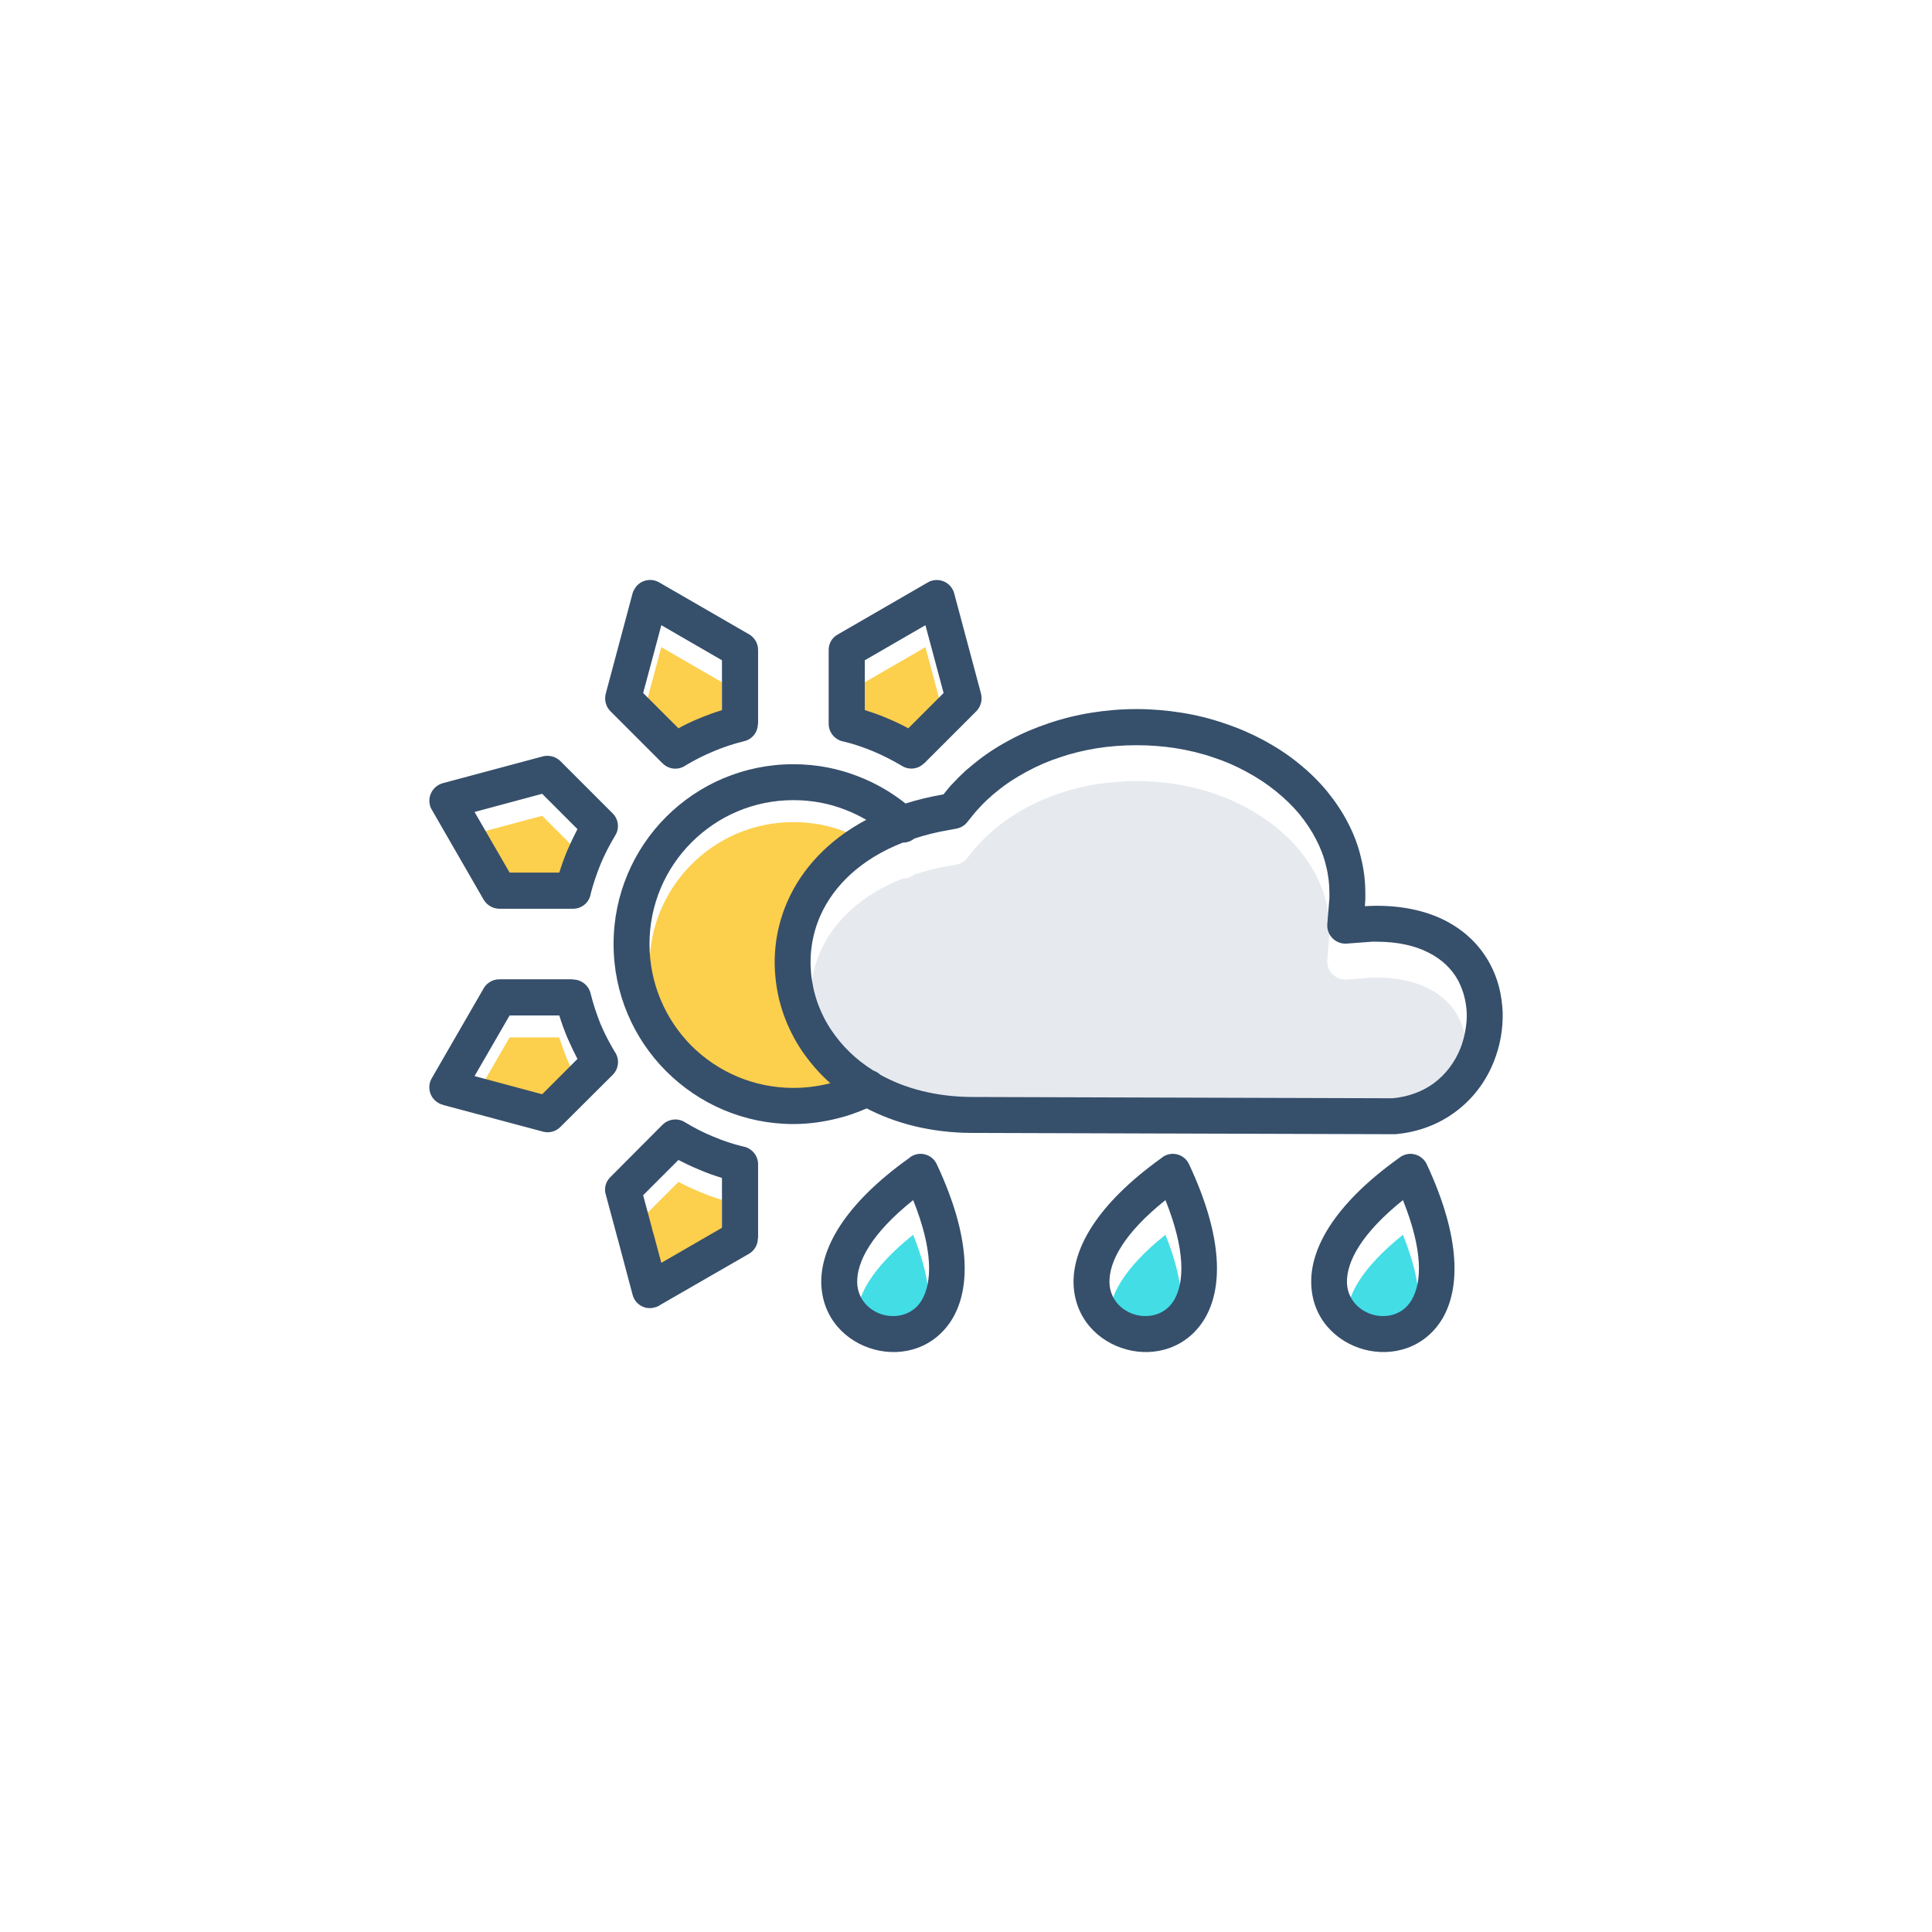 <?xml version='1.0' encoding='utf-8'?>
<svg xmlns="http://www.w3.org/2000/svg" width="91.44mm" height="91.44mm" version="1.1" style="shape-rendering:geometricPrecision; text-rendering:geometricPrecision; image-rendering:optimizeQuality; fill-rule:evenodd; clip-rule:evenodd" viewBox="0 0 9144 9144"> <defs> <style type="text/css">  .fil3 {fill:#43DDE6} .fil2 {fill:#E6E9EE} .fil1 {fill:#FCCF4D} .fil0 {fill:none} .fil4 {fill:#364F6B;fill-rule:nonzero}  </style> </defs> <g id="Layer_x0020_1">  <g id="_3166744899792"> <polygon class="fil0" points="0,0 9144,0 9144,9144 0,9144 "/> <path class="fil1" d="M4093 3229l0 236c36,11 71,23 105,38 34,14 68,30 101,48l167 -167 -86 -321 -287 166zm-1446 1681l-235 0 -166 287 320 86 167 -167c-17,-33 -33,-67 -48,-101 -14,-34 -27,-69 -38,-105zm665 731c-35,-14 -68,-30 -101,-47l-167 167 42 157 1 6 7 23 36 134 287 -166 0 -236c-36,-11 -71,-23 -105,-38zm788 -1657c-32,-18 -64,-34 -98,-47 -76,-30 -159,-46 -247,-46 -188,0 -358,76 -482,200 -123,123 -199,293 -199,481 0,188 76,358 199,482 124,123 294,199 482,199 57,0 111,-7 162,-19l140 -103c-404,-322 -344,-1023 43,-1147zm-1415 145c15,-34 31,-68 48,-101l-167 -167 -320 86 166 287 235 0c11,-36 24,-71 38,-105zm526 -578c33,-18 66,-34 101,-48 34,-14 69,-27 105,-38l0 -236 -287 -166 -86 321 167 167z"/> <path class="fil2" d="M4599 4035l-21 26c-13,17 -32,27 -52,31l-33 6c-59,10 -115,24 -166,41 -16,13 -35,19 -54,19 -199,78 -327,204 -390,345 -39,88 -53,183 -44,275 9,94 41,186 96,268 49,73 115,139 199,191 12,4 23,11 33,20 117,65 265,105 440,105l11 0 1973 6c77,-7 143,-33 195,-71 58,-43 100,-101 126,-165 10,-26 18,-54 23,-82 5,-29 8,-57 7,-84 -1,-28 -5,-55 -12,-81 -6,-24 -16,-49 -28,-73 -29,-54 -76,-101 -142,-134 -63,-32 -144,-51 -245,-51l-21 0 -121 9c-47,3 -88,-33 -91,-80l0 -12c3,-41 7,-82 10,-124l0 -22c0,-45 -5,-88 -16,-130 -10,-43 -26,-85 -47,-125 -22,-43 -49,-83 -80,-121 -32,-38 -69,-74 -110,-107 -43,-35 -89,-65 -139,-92 -51,-28 -104,-51 -160,-69 -55,-19 -114,-33 -176,-43 -58,-9 -120,-14 -185,-14 -65,0 -127,5 -186,14 -61,10 -120,24 -175,43 -56,18 -109,41 -160,69 -50,27 -97,57 -139,92 -13,10 -24,19 -33,28 -7,6 -16,14 -27,25l-9 9c-9,10 -18,19 -25,27 -8,9 -17,19 -26,31z"/> <path class="fil3" d="M6640 5844c-197,158 -267,292 -265,390 2,80 59,135 125,153 66,17 141,-2 181,-70 50,-85 54,-236 -41,-473zm-2318 0c-198,158 -267,292 -265,390 2,80 58,135 124,153 66,17 142,-2 182,-70 49,-84 54,-236 -41,-473zm1194 0c-198,158 -267,292 -265,390 2,80 58,135 125,153 65,17 141,-2 181,-70 49,-84 54,-236 -41,-473z"/> <path class="fil4" d="M4614 5362l-15 0c-194,-1 -360,-45 -497,-116 -46,20 -94,37 -145,49 -66,16 -133,25 -202,25 -235,0 -448,-96 -602,-250 -154,-154 -249,-367 -249,-602 0,-235 95,-448 249,-602 154,-154 367,-249 602,-249 108,0 212,20 308,58 81,31 156,75 223,128 56,-18 115,-32 178,-43l1 0 1 -1c9,-12 20,-24 32,-39 11,-11 20,-21 30,-31 2,-2 4,-5 6,-7 9,-9 22,-21 38,-36 15,-12 28,-24 41,-34 50,-41 105,-77 165,-109 57,-31 120,-58 186,-80 65,-22 133,-39 203,-50 69,-11 140,-17 212,-17 71,0 142,6 212,17 70,11 138,28 202,50 67,22 129,49 187,80 59,32 115,68 165,109 50,40 95,84 135,132 39,48 73,98 100,151 27,52 48,106 61,163 14,55 21,112 21,170l0 29 -1 13 -1 19c19,-1 36,-2 55,-2 128,0 235,25 321,68 100,50 171,123 216,207 19,35 33,72 43,110 10,39 15,79 17,118 1,41 -2,81 -9,120 -7,39 -18,77 -33,115 -37,93 -99,177 -184,239 -76,56 -170,94 -281,104l-7 0 -1984 -6zm-684 -235c-54,-48 -99,-101 -137,-157 -70,-106 -112,-224 -123,-346 -12,-121 7,-245 58,-360 67,-151 190,-287 372,-384 -32,-18 -64,-34 -98,-47 -76,-30 -159,-46 -247,-46 -188,0 -358,76 -482,200 -123,123 -199,293 -199,481 0,188 76,358 199,482 124,123 294,199 482,199 57,0 111,-7 162,-19 4,-1 9,-2 13,-3zm204 -60c12,4 23,11 33,20 117,65 265,105 440,105l11 0 1973 6c77,-7 143,-33 195,-71 58,-43 100,-101 126,-165 10,-26 18,-54 23,-82 5,-29 8,-57 7,-84 -1,-28 -5,-55 -12,-81 -6,-24 -16,-49 -28,-73 -29,-54 -76,-101 -142,-134 -63,-32 -144,-51 -245,-51l-21 0 -121 9c-47,3 -88,-33 -91,-80l0 -12c3,-41 7,-82 10,-124l0 -22c0,-45 -5,-88 -16,-130 -10,-43 -26,-85 -47,-125 -22,-43 -49,-83 -80,-121 -32,-38 -69,-74 -110,-107 -43,-35 -89,-65 -139,-92 -51,-28 -104,-51 -160,-69 -55,-19 -114,-33 -176,-43 -58,-9 -120,-14 -185,-14 -65,0 -127,5 -186,14 -61,10 -120,24 -175,43 -56,18 -109,41 -160,69 -50,27 -97,57 -139,92 -13,10 -24,19 -33,28 -7,6 -16,14 -27,25l-9 9c-9,10 -18,19 -25,27 -8,9 -17,19 -26,31l-21 26c-13,17 -32,27 -52,31l-33 6c-59,10 -115,24 -166,41 -16,13 -35,19 -54,19 -199,78 -327,204 -390,345 -39,88 -53,183 -44,275 9,94 41,186 96,268 49,73 115,139 199,191zm-41 -1706c36,11 71,23 105,38 34,14 68,30 101,48l167 -167 -86 -321 -287 166 0 236zm40 195c-46,-19 -92,-35 -139,-46 -41,-7 -72,-42 -72,-85l0 -349c0,-29 15,-58 43,-73l422 -244c8,-5 16,-9 25,-11 45,-12 92,15 104,60l126 471c9,30 2,63 -21,87l-247 247 -1 0c-27,27 -70,33 -104,12 -43,-26 -89,-49 -136,-69zm-1567 1623l167 -167c-17,-33 -33,-67 -48,-101 -14,-34 -27,-69 -38,-105l-235 0 -166 287 320 86zm334 -92l-248 247c-21,21 -52,30 -82,22l-475 -127 0 -1c-7,-1 -14,-4 -20,-8 -41,-23 -55,-75 -32,-116l242 -419c14,-29 43,-50 78,-50l349 0 0 1c38,0 73,26 83,65 12,49 28,97 47,145 19,45 42,89 67,131 24,33 21,80 -9,110zm230 890l287 -166 0 -236c-36,-11 -71,-23 -105,-38 -35,-14 -68,-30 -101,-47l-167 167 42 157 1 6 7 23 36 134zm415 -43l-420 242c-8,6 -17,10 -27,12 -45,13 -92,-14 -104,-60l-64 -241 -6 -22 -2 -7 -54 -201c-10,-29 -3,-63 21,-86l247 -248c28,-27 71,-33 105,-12 43,26 89,50 136,69 45,19 92,35 139,46 41,7 72,42 72,85l0 349 -1 0c0,30 -15,58 -42,74zm-501 -2654l167 167c33,-18 66,-34 101,-48 34,-14 69,-27 105,-38l0 -236 -287 -166 -86 321zm92 333l-247 -247c-21,-21 -30,-52 -22,-83l127 -475c2,-7 5,-14 9,-20 23,-41 75,-55 116,-32l419 242c29,14 50,43 50,78l0 350 -1 0c0,38 -26,73 -65,82 -49,12 -98,28 -145,48 -46,19 -89,41 -131,66 -33,24 -80,21 -110,-9zm-890 230l166 287 235 0c11,-36 24,-71 38,-105 15,-34 31,-68 48,-101l-167 -167 -320 86zm43 415l-242 -420c-5,-8 -10,-17 -12,-26 -12,-46 15,-92 60,-105l470 -126c30,-9 64,-2 87,21l248 248c27,27 33,70 12,104 -26,43 -50,89 -70,137 -18,45 -34,91 -46,138 -6,41 -41,72 -84,72l-349 0c-29,0 -58,-16 -74,-43zm2033 1422c-198,158 -267,292 -265,390 2,80 58,135 124,153 66,17 142,-2 182,-70 49,-84 54,-236 -41,-473zm-435 393c-3,-159 102,-368 416,-592 5,-5 11,-9 18,-12 43,-20 94,-1 113,42 166,354 156,590 75,728 -84,142 -238,184 -371,148 -134,-36 -247,-148 -251,-314zm2753 -393c-197,158 -267,292 -265,390 2,80 59,135 125,153 66,17 141,-2 181,-70 50,-85 54,-236 -41,-473zm-434 393c-4,-159 102,-368 415,-592 6,-5 12,-9 19,-12 42,-20 93,-1 113,42 165,354 155,590 75,728 -84,142 -238,184 -372,148 -133,-36 -247,-148 -250,-314zm-690 -393c-198,158 -267,292 -265,390 2,80 58,135 125,153 65,17 141,-2 181,-70 49,-84 54,-236 -41,-473zm-435 393c-3,-159 103,-368 416,-592 5,-5 11,-9 18,-12 43,-20 94,-1 113,42 166,354 156,590 75,728 -84,142 -238,184 -371,148 -134,-36 -247,-148 -251,-314z"/> </g> </g> </svg>